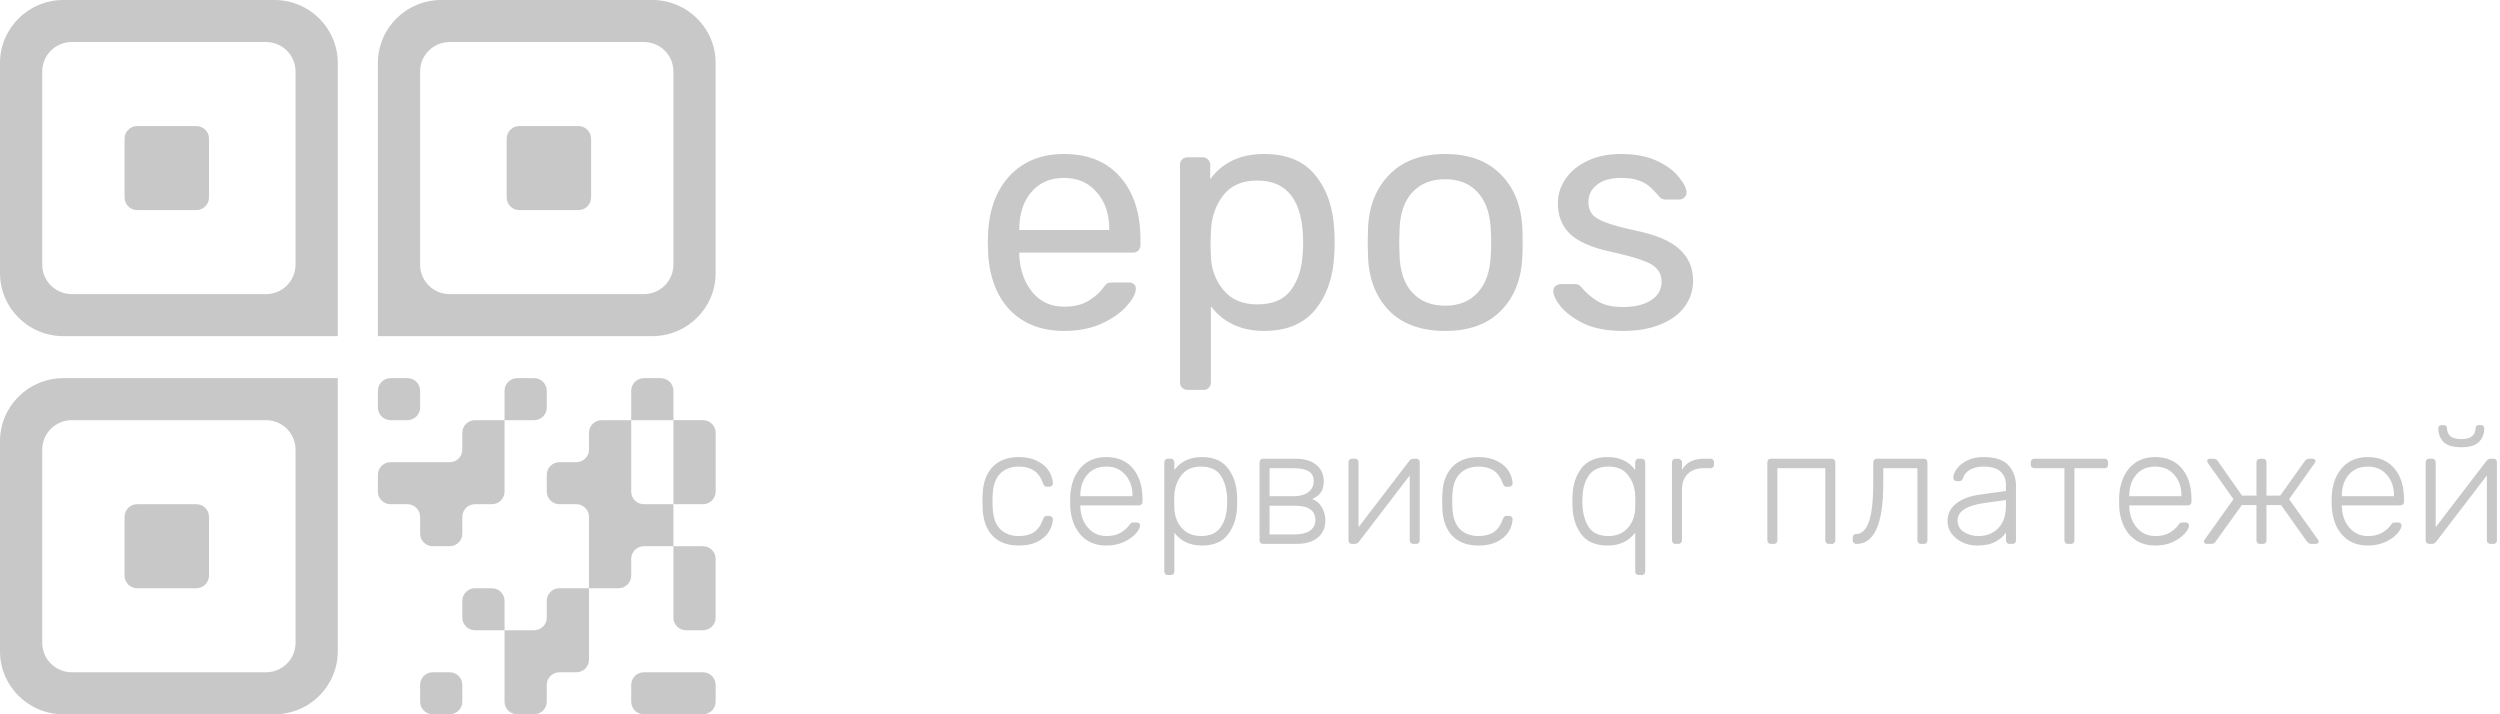 <svg width="175" height="50" viewBox="0 0 175 50" fill="none" xmlns="http://www.w3.org/2000/svg">
<g clip-path="url(#clip0_518_21)">
<path d="M71.323 38.188C70.526 38.188 69.91 37.959 69.473 37.5C69.037 37.033 68.807 36.384 68.784 35.551L68.772 35.092L68.784 34.633C68.807 33.8 69.037 33.153 69.473 32.695C69.91 32.229 70.526 31.995 71.323 31.995C71.829 31.995 72.258 32.087 72.61 32.271C72.97 32.447 73.238 32.676 73.414 32.959C73.59 33.234 73.686 33.521 73.702 33.819C73.706 33.853 73.701 33.887 73.689 33.919C73.677 33.951 73.658 33.98 73.632 34.003C73.582 34.047 73.516 34.072 73.449 34.071H73.288C73.212 34.071 73.154 34.056 73.115 34.025C73.073 33.964 73.038 33.899 73.012 33.83C72.859 33.41 72.644 33.111 72.369 32.936C72.093 32.753 71.744 32.661 71.323 32.661C70.772 32.661 70.331 32.829 70.002 33.165C69.68 33.494 69.508 34.002 69.484 34.691L69.473 35.092L69.484 35.493C69.508 36.181 69.68 36.693 70.002 37.03C70.331 37.359 70.772 37.523 71.323 37.523C71.744 37.523 72.093 37.435 72.369 37.259C72.644 37.076 72.859 36.774 73.012 36.353C73.036 36.286 73.071 36.225 73.115 36.17C73.154 36.131 73.212 36.113 73.288 36.113H73.449C73.517 36.113 73.579 36.139 73.632 36.193C73.658 36.213 73.678 36.239 73.69 36.27C73.702 36.3 73.706 36.333 73.702 36.365C73.683 36.675 73.583 36.975 73.414 37.236C73.238 37.511 72.97 37.741 72.61 37.925C72.258 38.1 71.829 38.188 71.323 38.188ZM77.437 38.188C76.71 38.188 76.124 37.951 75.68 37.477C75.235 36.995 74.982 36.353 74.921 35.551L74.909 35.092L74.921 34.633C74.982 33.838 75.231 33.2 75.668 32.718C76.112 32.236 76.702 31.995 77.437 31.995C78.234 31.995 78.854 32.259 79.299 32.787C79.751 33.314 79.977 34.037 79.977 34.954V35.126C79.977 35.203 79.95 35.264 79.896 35.31C79.872 35.333 79.843 35.351 79.811 35.363C79.779 35.375 79.746 35.38 79.712 35.379H75.621V35.493C75.637 35.853 75.718 36.189 75.863 36.503C76.016 36.808 76.227 37.057 76.495 37.248C76.763 37.431 77.077 37.523 77.437 37.523C77.859 37.523 78.199 37.443 78.46 37.282C78.728 37.114 78.919 36.946 79.034 36.777C79.077 36.715 79.128 36.657 79.184 36.605C79.222 36.583 79.287 36.571 79.379 36.571H79.563C79.626 36.569 79.687 36.59 79.735 36.629C79.757 36.647 79.775 36.669 79.787 36.695C79.799 36.721 79.805 36.749 79.804 36.777C79.804 36.938 79.701 37.133 79.494 37.363C79.294 37.584 79.015 37.779 78.655 37.947C78.295 38.108 77.889 38.188 77.437 38.188ZM79.276 34.736V34.691C79.276 34.102 79.107 33.616 78.77 33.234C78.441 32.852 77.997 32.661 77.437 32.661C76.878 32.661 76.434 32.852 76.104 33.234C75.782 33.616 75.621 34.102 75.621 34.691V34.736H79.276ZM81.757 40.252C81.723 40.254 81.689 40.248 81.657 40.237C81.626 40.225 81.597 40.207 81.572 40.183C81.549 40.159 81.531 40.13 81.519 40.099C81.507 40.067 81.502 40.034 81.503 40V32.363C81.503 32.286 81.526 32.225 81.572 32.179C81.597 32.155 81.626 32.137 81.657 32.126C81.689 32.114 81.723 32.108 81.757 32.11H81.952C82.028 32.11 82.089 32.133 82.135 32.179C82.181 32.225 82.204 32.285 82.204 32.363V32.901C82.649 32.297 83.292 31.995 84.134 31.995C84.962 31.995 85.571 32.259 85.961 32.787C86.36 33.307 86.57 33.949 86.593 34.713C86.601 34.79 86.605 34.916 86.605 35.092C86.605 35.267 86.601 35.394 86.593 35.47C86.57 36.235 86.36 36.881 85.961 37.408C85.571 37.928 84.962 38.188 84.134 38.188C83.299 38.188 82.656 37.886 82.204 37.282V40C82.206 40.034 82.201 40.067 82.189 40.099C82.177 40.13 82.159 40.159 82.135 40.183C82.111 40.207 82.082 40.225 82.05 40.237C82.019 40.248 81.985 40.254 81.952 40.252H81.757ZM84.066 37.523C84.686 37.523 85.138 37.328 85.421 36.938C85.713 36.541 85.87 36.032 85.892 35.413C85.9 35.337 85.904 35.229 85.904 35.092C85.904 34.381 85.766 33.8 85.49 33.349C85.215 32.89 84.74 32.661 84.066 32.661C83.46 32.661 83.005 32.863 82.698 33.269C82.392 33.666 82.227 34.136 82.204 34.679L82.193 35.126L82.204 35.573C82.212 35.902 82.285 36.215 82.422 36.513C82.561 36.804 82.767 37.045 83.043 37.236C83.319 37.427 83.659 37.523 84.066 37.523ZM88.421 38.073C88.388 38.075 88.354 38.07 88.322 38.058C88.29 38.046 88.261 38.028 88.237 38.005C88.214 37.98 88.195 37.952 88.184 37.92C88.172 37.889 88.166 37.855 88.168 37.821V32.363C88.168 32.286 88.191 32.225 88.237 32.179C88.261 32.155 88.29 32.137 88.322 32.126C88.354 32.114 88.388 32.108 88.421 32.11H90.684C91.305 32.11 91.788 32.251 92.132 32.535C92.484 32.817 92.661 33.196 92.661 33.67C92.661 34.014 92.596 34.277 92.466 34.461C92.343 34.645 92.14 34.801 91.856 34.931C92.148 35.038 92.373 35.233 92.534 35.516C92.695 35.799 92.775 36.097 92.775 36.411C92.775 36.946 92.592 37.359 92.224 37.649C91.864 37.932 91.37 38.073 90.742 38.073H88.421ZM90.569 34.736C90.991 34.736 91.328 34.641 91.581 34.449C91.833 34.259 91.96 33.999 91.96 33.669C91.96 33.349 91.837 33.119 91.592 32.981C91.355 32.844 91.013 32.775 90.569 32.775H88.869V34.736H90.569ZM90.65 37.408C91.086 37.408 91.431 37.324 91.684 37.156C91.945 36.98 92.075 36.732 92.075 36.411C92.075 36.067 91.956 35.814 91.718 35.654C91.488 35.485 91.132 35.401 90.65 35.401H88.869V37.408H90.65ZM99.152 32.11C99.183 32.11 99.212 32.116 99.24 32.128C99.268 32.139 99.293 32.157 99.313 32.179C99.334 32.198 99.351 32.221 99.363 32.246C99.375 32.272 99.382 32.3 99.382 32.328V37.821C99.384 37.855 99.378 37.889 99.367 37.92C99.355 37.952 99.337 37.98 99.313 38.005C99.289 38.028 99.26 38.046 99.229 38.058C99.197 38.07 99.163 38.075 99.13 38.073H98.934C98.9 38.075 98.867 38.07 98.835 38.058C98.803 38.046 98.775 38.028 98.75 38.005C98.727 37.98 98.709 37.952 98.697 37.92C98.685 37.889 98.68 37.855 98.681 37.821V33.28L95.142 37.901C95.058 38.016 94.958 38.073 94.844 38.073H94.625C94.595 38.074 94.565 38.068 94.538 38.056C94.51 38.044 94.485 38.026 94.465 38.005C94.443 37.984 94.425 37.959 94.413 37.931C94.401 37.904 94.395 37.874 94.395 37.844V32.363C94.395 32.286 94.419 32.225 94.465 32.179C94.489 32.155 94.518 32.137 94.549 32.125C94.581 32.114 94.615 32.108 94.648 32.11H94.844C94.877 32.108 94.911 32.114 94.942 32.125C94.974 32.137 95.003 32.155 95.027 32.179C95.073 32.225 95.097 32.285 95.097 32.363V36.904L98.635 32.282C98.719 32.167 98.819 32.11 98.934 32.11H99.152ZM103.503 38.188C102.707 38.188 102.09 37.959 101.654 37.5C101.217 37.033 100.987 36.384 100.964 35.551L100.952 35.092L100.964 34.633C100.987 33.8 101.217 33.153 101.654 32.695C102.09 32.229 102.707 31.995 103.503 31.995C104.009 31.995 104.438 32.087 104.79 32.271C105.15 32.447 105.418 32.676 105.595 32.959C105.771 33.234 105.866 33.521 105.882 33.819C105.886 33.853 105.882 33.887 105.87 33.919C105.858 33.951 105.838 33.98 105.813 34.003C105.762 34.047 105.697 34.072 105.629 34.071H105.468C105.392 34.071 105.334 34.056 105.296 34.025C105.253 33.965 105.218 33.899 105.193 33.83C105.04 33.41 104.825 33.111 104.549 32.936C104.273 32.753 103.925 32.661 103.503 32.661C102.952 32.661 102.511 32.829 102.182 33.165C101.86 33.494 101.688 34.002 101.665 34.691L101.654 35.092L101.665 35.493C101.688 36.181 101.86 36.693 102.182 37.03C102.511 37.359 102.952 37.523 103.503 37.523C103.925 37.523 104.273 37.435 104.549 37.259C104.825 37.076 105.04 36.774 105.193 36.353C105.216 36.286 105.251 36.224 105.296 36.17C105.334 36.131 105.392 36.113 105.468 36.113H105.629C105.698 36.113 105.76 36.139 105.813 36.193C105.839 36.213 105.858 36.239 105.87 36.27C105.882 36.3 105.886 36.333 105.882 36.365C105.863 36.675 105.764 36.975 105.595 37.236C105.418 37.511 105.15 37.741 104.79 37.925C104.438 38.1 104.009 38.188 103.503 38.188ZM114.717 40.252C114.683 40.254 114.649 40.248 114.618 40.236C114.586 40.225 114.557 40.207 114.533 40.183C114.51 40.159 114.491 40.13 114.48 40.099C114.468 40.067 114.463 40.034 114.464 40V37.282C114.012 37.886 113.369 38.188 112.534 38.188C111.706 38.188 111.094 37.928 110.696 37.408C110.305 36.881 110.098 36.235 110.075 35.47L110.064 35.092L110.075 34.713C110.098 33.949 110.305 33.307 110.696 32.787C111.094 32.259 111.706 31.995 112.534 31.995C113.376 31.995 114.02 32.297 114.464 32.902V32.362C114.464 32.286 114.487 32.225 114.533 32.179C114.557 32.155 114.586 32.137 114.618 32.126C114.649 32.114 114.683 32.108 114.717 32.11H114.912C114.989 32.11 115.05 32.133 115.096 32.179C115.142 32.225 115.165 32.285 115.165 32.363V40C115.167 40.034 115.161 40.067 115.149 40.099C115.138 40.13 115.119 40.159 115.096 40.183C115.072 40.207 115.043 40.225 115.011 40.236C114.98 40.248 114.946 40.254 114.912 40.252H114.717ZM112.603 37.523C113.009 37.523 113.349 37.427 113.625 37.236C113.901 37.045 114.108 36.804 114.246 36.514C114.383 36.215 114.456 35.902 114.464 35.574C114.472 35.497 114.476 35.347 114.476 35.126C114.476 34.905 114.472 34.755 114.464 34.679C114.441 34.136 114.276 33.666 113.97 33.269C113.664 32.863 113.208 32.661 112.603 32.661C111.982 32.661 111.527 32.859 111.235 33.257C110.952 33.647 110.799 34.151 110.776 34.771L110.764 35.092C110.764 35.803 110.902 36.388 111.178 36.847C111.454 37.297 111.929 37.523 112.603 37.523ZM117.291 38.073C117.257 38.075 117.224 38.07 117.192 38.058C117.16 38.046 117.132 38.028 117.107 38.005C117.084 37.98 117.066 37.952 117.054 37.92C117.042 37.889 117.037 37.855 117.038 37.821V32.374C117.038 32.297 117.061 32.236 117.107 32.191C117.13 32.164 117.158 32.144 117.19 32.13C117.222 32.116 117.256 32.109 117.291 32.111H117.475C117.551 32.111 117.613 32.137 117.659 32.191C117.712 32.236 117.739 32.297 117.739 32.374V32.901C118.015 32.374 118.536 32.11 119.302 32.11H119.727C119.804 32.11 119.865 32.133 119.911 32.179C119.957 32.225 119.98 32.285 119.98 32.363V32.523C119.982 32.556 119.976 32.59 119.964 32.622C119.953 32.653 119.935 32.682 119.911 32.707C119.887 32.73 119.858 32.748 119.826 32.76C119.794 32.772 119.761 32.777 119.727 32.775H119.233C118.774 32.775 118.41 32.909 118.141 33.177C117.873 33.444 117.739 33.807 117.739 34.266V37.821C117.739 37.897 117.712 37.959 117.659 38.005C117.635 38.028 117.606 38.046 117.574 38.058C117.543 38.07 117.509 38.075 117.475 38.073H117.291ZM123.968 38.073C123.934 38.075 123.9 38.07 123.868 38.058C123.837 38.046 123.808 38.028 123.783 38.005C123.76 37.98 123.742 37.952 123.73 37.92C123.718 37.889 123.713 37.855 123.714 37.821V32.363C123.714 32.286 123.738 32.225 123.783 32.179C123.808 32.155 123.837 32.137 123.868 32.126C123.9 32.114 123.934 32.108 123.968 32.11H128.218C128.295 32.11 128.357 32.133 128.403 32.179C128.448 32.225 128.472 32.285 128.472 32.363V37.821C128.473 37.855 128.468 37.889 128.456 37.92C128.444 37.952 128.426 37.98 128.403 38.005C128.378 38.028 128.349 38.046 128.318 38.058C128.286 38.07 128.252 38.075 128.218 38.073H128.023C127.99 38.075 127.956 38.07 127.924 38.058C127.893 38.046 127.864 38.028 127.84 38.005C127.816 37.98 127.798 37.952 127.786 37.92C127.775 37.889 127.769 37.855 127.771 37.821V32.775H124.416V37.821C124.417 37.855 124.412 37.889 124.4 37.92C124.388 37.952 124.37 37.98 124.346 38.005C124.322 38.028 124.293 38.046 124.262 38.058C124.23 38.07 124.196 38.075 124.163 38.073H123.968ZM129.956 38.073C129.884 38.075 129.815 38.051 129.76 38.005C129.714 37.95 129.689 37.881 129.691 37.809V37.626C129.691 37.557 129.711 37.5 129.749 37.454C129.771 37.431 129.798 37.414 129.828 37.402C129.857 37.39 129.889 37.384 129.921 37.385C130.312 37.385 130.61 37.103 130.817 36.537C131.024 35.971 131.127 35.05 131.127 33.773V32.363C131.127 32.286 131.151 32.225 131.197 32.179C131.221 32.155 131.25 32.137 131.281 32.125C131.313 32.114 131.347 32.108 131.38 32.11H134.667C134.743 32.11 134.804 32.133 134.85 32.179C134.896 32.225 134.919 32.285 134.919 32.363V37.821C134.921 37.855 134.915 37.889 134.904 37.92C134.892 37.952 134.874 37.98 134.85 38.005C134.826 38.028 134.797 38.046 134.766 38.058C134.734 38.07 134.7 38.075 134.667 38.073H134.471C134.437 38.075 134.404 38.07 134.372 38.058C134.34 38.046 134.312 38.028 134.287 38.005C134.264 37.98 134.246 37.952 134.234 37.92C134.222 37.889 134.217 37.855 134.218 37.821V32.775H131.829V33.853C131.829 36.667 131.204 38.073 129.956 38.073ZM138.384 38.188C138.03 38.191 137.68 38.112 137.361 37.959C137.061 37.817 136.801 37.605 136.603 37.339C136.422 37.089 136.326 36.788 136.327 36.479C136.327 35.975 136.53 35.562 136.936 35.241C137.35 34.92 137.905 34.713 138.602 34.621L140.418 34.369V33.968C140.418 33.548 140.287 33.227 140.027 33.005C139.774 32.775 139.384 32.661 138.855 32.661C138.465 32.661 138.143 32.737 137.889 32.89C137.645 33.043 137.487 33.227 137.419 33.441C137.399 33.515 137.359 33.582 137.304 33.635C137.257 33.669 137.2 33.685 137.143 33.681H136.982C136.915 33.682 136.849 33.657 136.798 33.613C136.753 33.562 136.729 33.496 136.729 33.429C136.729 33.261 136.806 33.066 136.959 32.844C137.112 32.615 137.35 32.416 137.672 32.248C137.993 32.079 138.388 31.995 138.855 31.995C139.674 31.995 140.257 32.191 140.601 32.58C140.946 32.97 141.118 33.444 141.118 34.002V37.821C141.12 37.855 141.115 37.889 141.103 37.92C141.091 37.952 141.073 37.98 141.05 38.005C141.025 38.028 140.996 38.046 140.965 38.058C140.933 38.07 140.899 38.075 140.866 38.073H140.67C140.636 38.075 140.603 38.07 140.571 38.058C140.54 38.046 140.511 38.028 140.486 38.005C140.463 37.98 140.445 37.952 140.433 37.92C140.421 37.889 140.416 37.855 140.418 37.821V37.282C140.249 37.535 140 37.749 139.671 37.925C139.349 38.1 138.92 38.188 138.384 38.188ZM138.499 37.523C139.058 37.523 139.517 37.339 139.877 36.973C140.237 36.606 140.418 36.078 140.418 35.39V35L138.935 35.207C138.307 35.291 137.832 35.436 137.511 35.642C137.189 35.849 137.028 36.109 137.028 36.422C137.028 36.774 137.173 37.045 137.465 37.236C137.763 37.427 138.108 37.523 138.499 37.523ZM144.762 38.073C144.728 38.075 144.695 38.07 144.663 38.058C144.631 38.046 144.603 38.028 144.578 38.005C144.555 37.98 144.537 37.952 144.525 37.92C144.513 37.889 144.508 37.855 144.509 37.821V32.775H142.407C142.373 32.776 142.339 32.771 142.308 32.76C142.276 32.748 142.247 32.73 142.223 32.707C142.2 32.682 142.181 32.653 142.17 32.622C142.158 32.59 142.153 32.556 142.154 32.523V32.363C142.154 32.286 142.177 32.225 142.223 32.179C142.247 32.155 142.276 32.137 142.308 32.125C142.339 32.114 142.373 32.108 142.407 32.11H147.313C147.39 32.11 147.451 32.133 147.497 32.179C147.543 32.225 147.566 32.285 147.566 32.363V32.523C147.567 32.556 147.562 32.59 147.55 32.622C147.539 32.653 147.52 32.682 147.497 32.707C147.473 32.73 147.444 32.748 147.412 32.76C147.38 32.772 147.347 32.777 147.313 32.775H145.21V37.821C145.212 37.855 145.206 37.889 145.195 37.92C145.183 37.952 145.165 37.98 145.141 38.005C145.117 38.028 145.088 38.046 145.057 38.058C145.025 38.07 144.991 38.075 144.958 38.073H144.762ZM150.864 38.188C150.136 38.188 149.55 37.951 149.106 37.477C148.662 36.995 148.409 36.353 148.348 35.551L148.336 35.092L148.348 34.633C148.409 33.838 148.658 33.2 149.095 32.718C149.539 32.236 150.129 31.995 150.864 31.995C151.661 31.995 152.281 32.259 152.726 32.787C153.177 33.314 153.403 34.037 153.403 34.954V35.126C153.403 35.203 153.376 35.264 153.323 35.31C153.298 35.333 153.27 35.351 153.238 35.363C153.207 35.375 153.173 35.38 153.139 35.379H149.049V35.493C149.064 35.853 149.144 36.189 149.29 36.503C149.443 36.808 149.654 37.057 149.922 37.248C150.19 37.431 150.504 37.523 150.864 37.523C151.286 37.523 151.626 37.443 151.887 37.282C152.155 37.114 152.346 36.946 152.461 36.777C152.53 36.686 152.58 36.629 152.611 36.605C152.649 36.583 152.714 36.571 152.806 36.571H152.99C153.052 36.569 153.113 36.59 153.162 36.629C153.184 36.647 153.202 36.669 153.214 36.695C153.226 36.721 153.231 36.749 153.231 36.777C153.231 36.938 153.128 37.133 152.921 37.363C152.722 37.584 152.442 37.779 152.082 37.947C151.722 38.108 151.316 38.188 150.864 38.188ZM152.702 34.736V34.691C152.702 34.102 152.534 33.616 152.197 33.234C151.867 32.852 151.423 32.661 150.864 32.661C150.305 32.661 149.861 32.852 149.531 33.234C149.21 33.616 149.049 34.102 149.049 34.691V34.736H152.702ZM162.249 37.764C162.286 37.805 162.306 37.858 162.307 37.913C162.307 38.02 162.234 38.073 162.088 38.073H161.79C161.675 38.073 161.575 38.02 161.491 37.913L159.676 35.355H158.653V37.821C158.655 37.855 158.649 37.889 158.638 37.92C158.626 37.952 158.608 37.98 158.584 38.005C158.56 38.028 158.531 38.046 158.499 38.058C158.468 38.07 158.434 38.075 158.401 38.073H158.205C158.171 38.075 158.137 38.07 158.106 38.058C158.074 38.046 158.045 38.028 158.021 38.005C157.998 37.98 157.98 37.952 157.968 37.92C157.956 37.889 157.951 37.855 157.952 37.821V35.355H156.93L155.091 37.913C155.06 37.964 155.016 38.006 154.964 38.034C154.911 38.062 154.852 38.076 154.792 38.073H154.494C154.348 38.073 154.275 38.02 154.275 37.913C154.281 37.859 154.301 37.808 154.333 37.764L156.343 34.943L154.551 32.408C154.524 32.367 154.509 32.32 154.505 32.271C154.505 32.164 154.578 32.111 154.724 32.111H154.953C155.068 32.111 155.168 32.167 155.252 32.282L156.941 34.691H157.952V32.363C157.952 32.286 157.975 32.225 158.021 32.179C158.045 32.155 158.074 32.137 158.106 32.125C158.137 32.114 158.171 32.108 158.205 32.11H158.401C158.477 32.11 158.538 32.133 158.584 32.179C158.63 32.225 158.653 32.285 158.653 32.363V34.691H159.618L161.33 32.282C161.414 32.167 161.514 32.11 161.629 32.11H161.858C161.927 32.11 161.981 32.125 162.019 32.156C162.041 32.166 162.059 32.182 162.072 32.203C162.084 32.223 162.09 32.247 162.088 32.271C162.088 32.301 162.07 32.347 162.031 32.408L160.239 34.943L162.249 37.764ZM165.743 38.188C165.014 38.188 164.429 37.951 163.985 37.477C163.54 36.995 163.287 36.353 163.226 35.551L163.214 35.092L163.226 34.633C163.287 33.838 163.536 33.2 163.973 32.718C164.417 32.236 165.007 31.995 165.743 31.995C166.539 31.995 167.159 32.259 167.604 32.787C168.056 33.314 168.281 34.037 168.281 34.954V35.126C168.281 35.203 168.255 35.264 168.201 35.31C168.177 35.333 168.148 35.352 168.116 35.363C168.085 35.375 168.051 35.38 168.018 35.379H163.927V35.493C163.942 35.853 164.023 36.189 164.168 36.503C164.322 36.808 164.532 37.057 164.8 37.248C165.069 37.431 165.383 37.523 165.743 37.523C166.164 37.523 166.505 37.443 166.765 37.282C167.033 37.114 167.225 36.946 167.34 36.777C167.408 36.686 167.458 36.629 167.489 36.605C167.527 36.583 167.592 36.571 167.684 36.571H167.868C167.93 36.569 167.992 36.59 168.04 36.629C168.062 36.647 168.08 36.669 168.092 36.695C168.104 36.721 168.11 36.749 168.109 36.777C168.109 36.938 168.006 37.133 167.799 37.363C167.6 37.584 167.32 37.779 166.96 37.947C166.6 38.108 166.194 38.188 165.743 38.188ZM167.581 34.736V34.691C167.581 34.102 167.412 33.616 167.075 33.234C166.746 32.852 166.302 32.661 165.743 32.661C165.183 32.661 164.739 32.852 164.409 33.234C164.088 33.616 163.927 34.102 163.927 34.691V34.736H167.581ZM174.554 32.11C174.584 32.11 174.614 32.116 174.642 32.128C174.669 32.139 174.694 32.157 174.715 32.179C174.736 32.198 174.753 32.221 174.765 32.246C174.777 32.272 174.783 32.3 174.784 32.328V37.821C174.785 37.855 174.78 37.889 174.768 37.92C174.756 37.952 174.738 37.98 174.715 38.005C174.691 38.028 174.662 38.046 174.63 38.058C174.599 38.07 174.565 38.075 174.531 38.073H174.336C174.302 38.075 174.268 38.07 174.237 38.058C174.205 38.046 174.176 38.028 174.152 38.005C174.129 37.98 174.11 37.952 174.099 37.92C174.087 37.889 174.081 37.855 174.083 37.821V33.28L170.544 37.901C170.46 38.016 170.36 38.073 170.245 38.073H170.027C169.997 38.074 169.967 38.068 169.939 38.056C169.912 38.044 169.887 38.026 169.866 38.005C169.844 37.984 169.827 37.959 169.815 37.931C169.803 37.904 169.797 37.874 169.797 37.844V32.363C169.797 32.286 169.82 32.225 169.866 32.179C169.891 32.155 169.92 32.137 169.951 32.125C169.983 32.114 170.016 32.108 170.05 32.11H170.245C170.279 32.108 170.312 32.114 170.344 32.125C170.376 32.137 170.404 32.155 170.429 32.179C170.475 32.225 170.498 32.285 170.498 32.363V36.904L174.037 32.282C174.121 32.167 174.221 32.11 174.336 32.11H174.554ZM172.29 31.307C171.701 31.307 171.283 31.181 171.038 30.929C170.801 30.677 170.682 30.359 170.682 29.977C170.682 29.916 170.701 29.866 170.739 29.828C170.759 29.805 170.784 29.787 170.812 29.775C170.84 29.763 170.87 29.758 170.9 29.759H171.073C171.141 29.759 171.195 29.782 171.234 29.828C171.253 29.848 171.268 29.871 171.278 29.897C171.288 29.922 171.292 29.95 171.291 29.977C171.291 30.191 171.364 30.371 171.509 30.516C171.662 30.661 171.923 30.734 172.29 30.734C172.658 30.734 172.915 30.661 173.06 30.516C173.213 30.371 173.29 30.191 173.29 29.977C173.289 29.95 173.293 29.922 173.303 29.897C173.313 29.871 173.328 29.848 173.348 29.828C173.367 29.805 173.392 29.787 173.42 29.775C173.448 29.763 173.478 29.758 173.509 29.759H173.681C173.75 29.759 173.803 29.782 173.841 29.828C173.861 29.848 173.876 29.871 173.886 29.897C173.895 29.922 173.9 29.95 173.899 29.977C173.899 30.359 173.776 30.677 173.531 30.929C173.294 31.181 172.88 31.307 172.29 31.307ZM74.5 23.165C72.922 23.165 71.658 22.683 70.708 21.72C69.774 20.741 69.261 19.411 69.169 17.729L69.146 16.949L69.169 16.193C69.275 14.541 69.796 13.226 70.731 12.248C71.681 11.269 72.93 10.78 74.477 10.78C76.177 10.78 77.495 11.323 78.43 12.408C79.364 13.479 79.831 14.931 79.831 16.766V17.156C79.831 17.309 79.777 17.439 79.67 17.546C79.578 17.637 79.456 17.683 79.302 17.683H71.351V17.89C71.397 18.883 71.696 19.733 72.248 20.436C72.815 21.124 73.558 21.468 74.477 21.468C75.181 21.468 75.756 21.33 76.2 21.055C76.66 20.765 76.997 20.467 77.211 20.161C77.35 19.977 77.449 19.87 77.51 19.839C77.587 19.793 77.717 19.771 77.9 19.771H79.027C79.165 19.771 79.28 19.809 79.371 19.885C79.418 19.925 79.454 19.974 79.478 20.03C79.502 20.086 79.513 20.146 79.51 20.207C79.51 20.543 79.294 20.948 78.866 21.422C78.452 21.896 77.862 22.309 77.096 22.661C76.346 22.997 75.48 23.165 74.5 23.165ZM77.648 16.101V16.032C77.648 14.977 77.357 14.121 76.775 13.463C76.208 12.79 75.442 12.454 74.477 12.454C73.511 12.454 72.745 12.791 72.179 13.463C71.627 14.121 71.351 14.977 71.351 16.032V16.101H77.648ZM83.13 27.293C83.058 27.295 82.986 27.281 82.918 27.254C82.851 27.226 82.79 27.185 82.74 27.133C82.648 27.041 82.602 26.919 82.602 26.767V11.536C82.602 11.383 82.648 11.261 82.74 11.169C82.847 11.063 82.977 11.009 83.13 11.009H84.187C84.257 11.006 84.326 11.019 84.39 11.047C84.453 11.074 84.51 11.116 84.555 11.169C84.608 11.214 84.65 11.27 84.677 11.334C84.705 11.398 84.718 11.467 84.716 11.536V12.545C85.574 11.368 86.83 10.779 88.485 10.779C90.093 10.779 91.295 11.284 92.092 12.293C92.904 13.302 93.341 14.602 93.402 16.192C93.417 16.36 93.425 16.62 93.425 16.972C93.425 17.323 93.417 17.583 93.402 17.752C93.341 19.327 92.904 20.626 92.092 21.651C91.28 22.66 90.078 23.164 88.485 23.164C86.891 23.164 85.65 22.591 84.762 21.444V26.765C84.762 26.919 84.716 27.041 84.624 27.132C84.579 27.185 84.522 27.227 84.459 27.255C84.395 27.282 84.326 27.295 84.256 27.293L83.13 27.293ZM88.002 21.307C89.09 21.307 89.879 20.971 90.369 20.298C90.875 19.625 91.15 18.738 91.196 17.638C91.211 17.485 91.219 17.263 91.219 16.973C91.219 14.083 90.147 12.637 88.002 12.637C86.945 12.637 86.148 12.989 85.612 13.693C85.091 14.381 84.808 15.206 84.762 16.17L84.739 17.041L84.762 17.936C84.792 18.838 85.084 19.625 85.635 20.298C86.186 20.971 86.975 21.307 88.002 21.307ZM101.162 23.165C99.477 23.165 98.167 22.691 97.233 21.743C96.314 20.795 95.823 19.534 95.762 17.959L95.739 16.972L95.762 15.986C95.823 14.426 96.322 13.173 97.256 12.225C98.191 11.261 99.492 10.78 101.162 10.78C102.832 10.78 104.135 11.261 105.069 12.225C106.003 13.173 106.501 14.427 106.562 15.986C106.578 16.155 106.585 16.483 106.585 16.973C106.585 17.462 106.578 17.791 106.562 17.959C106.501 19.534 106.003 20.795 105.069 21.743C104.15 22.691 102.847 23.165 101.162 23.165ZM101.162 21.399C102.127 21.399 102.885 21.093 103.437 20.481C104.004 19.87 104.311 18.991 104.356 17.844C104.372 17.691 104.38 17.401 104.38 16.973C104.38 16.545 104.372 16.254 104.356 16.101C104.311 14.954 104.004 14.075 103.437 13.463C102.885 12.852 102.127 12.546 101.162 12.546C100.197 12.546 99.431 12.852 98.865 13.463C98.297 14.075 97.999 14.954 97.968 16.101L97.945 16.973L97.968 17.844C97.999 18.991 98.297 19.871 98.865 20.481C99.431 21.093 100.197 21.399 101.162 21.399ZM113.599 23.165C112.527 23.165 111.623 22.997 110.887 22.661C110.168 22.309 109.624 21.911 109.256 21.467C108.904 21.025 108.728 20.657 108.728 20.367C108.728 20.214 108.781 20.099 108.888 20.023C108.992 19.938 109.122 19.89 109.256 19.885H110.29C110.443 19.885 110.581 19.962 110.704 20.115C111.072 20.543 111.47 20.879 111.899 21.124C112.327 21.369 112.903 21.491 113.623 21.491C114.419 21.491 115.062 21.337 115.552 21.032C116.058 20.711 116.311 20.275 116.311 19.725C116.311 19.358 116.203 19.06 115.989 18.83C115.79 18.585 115.437 18.379 114.932 18.211C114.442 18.027 113.707 17.829 112.726 17.615C111.393 17.324 110.443 16.904 109.877 16.353C109.325 15.803 109.049 15.092 109.049 14.22C109.049 13.639 109.218 13.089 109.555 12.569C109.908 12.033 110.412 11.605 111.072 11.285C111.746 10.948 112.55 10.78 113.484 10.78C114.465 10.78 115.3 10.94 115.989 11.261C116.678 11.583 117.192 11.965 117.529 12.408C117.881 12.837 118.057 13.196 118.057 13.486C118.057 13.624 118.004 13.739 117.897 13.83C117.852 13.875 117.798 13.911 117.739 13.935C117.679 13.958 117.616 13.97 117.552 13.968H116.587C116.498 13.969 116.409 13.948 116.329 13.909C116.25 13.869 116.18 13.81 116.127 13.739C115.882 13.448 115.667 13.226 115.483 13.073C115.315 12.905 115.062 12.76 114.725 12.637C114.403 12.515 113.99 12.454 113.484 12.454C112.749 12.454 112.183 12.615 111.784 12.936C111.386 13.241 111.187 13.647 111.187 14.151C111.187 14.473 111.271 14.748 111.439 14.977C111.607 15.191 111.929 15.39 112.404 15.573C112.895 15.757 113.599 15.948 114.518 16.147C115.974 16.453 117 16.896 117.597 17.477C118.211 18.043 118.517 18.769 118.517 19.656C118.517 20.313 118.326 20.909 117.942 21.445C117.559 21.98 116.992 22.401 116.242 22.707C115.507 23.012 114.626 23.165 113.599 23.165ZM13.743 8.823C14.233 8.823 14.63 9.219 14.63 9.706V13.823C14.63 14.311 14.233 14.706 13.743 14.706H9.605C9.489 14.706 9.374 14.684 9.266 14.639C9.159 14.595 9.061 14.53 8.979 14.448C8.896 14.366 8.831 14.269 8.786 14.162C8.742 14.054 8.719 13.939 8.719 13.823V9.707C8.719 9.219 9.116 8.824 9.606 8.824L13.743 8.823Z" fill="#C8C8C8"/>
<path fill-rule="evenodd" clip-rule="evenodd" d="M19.211 0C21.659 0 23.644 1.975 23.644 4.412V23.529H4.434C1.985 23.529 0 21.554 0 19.118V4.411C0 1.976 1.985 0 4.433 0H19.211ZM18.619 2.941C19.167 2.941 19.693 3.157 20.081 3.543C20.469 3.929 20.687 4.453 20.688 5V18.529C20.687 19.076 20.469 19.6 20.081 19.986C19.693 20.372 19.167 20.589 18.619 20.588H5.024C4.476 20.589 3.951 20.372 3.563 19.986C3.175 19.6 2.957 19.076 2.956 18.529V5C2.957 4.453 3.175 3.929 3.563 3.543C3.951 3.157 4.476 2.941 5.024 2.941H18.619Z" fill="#C8C8C8"/>
<path d="M36.353 8.823C35.863 8.823 35.466 9.219 35.466 9.706V13.823C35.466 14.311 35.863 14.706 36.353 14.706H40.491C40.98 14.706 41.377 14.311 41.377 13.823V9.707C41.377 9.219 40.98 8.824 40.49 8.824L36.353 8.823Z" fill="#C8C8C8"/>
<path fill-rule="evenodd" clip-rule="evenodd" d="M30.885 0C28.436 0 26.452 1.975 26.452 4.412V23.529H45.662C48.11 23.529 50.095 21.554 50.095 19.118V4.411C50.095 1.975 48.11 0 45.662 0H30.885ZM31.476 2.941C30.928 2.941 30.402 3.157 30.015 3.543C29.627 3.929 29.408 4.453 29.407 5V18.529C29.408 19.076 29.627 19.6 30.015 19.986C30.402 20.372 30.928 20.589 31.476 20.588H45.071C45.619 20.589 46.145 20.372 46.532 19.986C46.92 19.6 47.139 19.076 47.14 18.529V5C47.139 4.453 46.92 3.929 46.532 3.543C46.145 3.157 45.619 2.941 45.071 2.941H31.476Z" fill="#C8C8C8"/>
<path d="M44.184 27.353C44.184 26.865 44.582 26.471 45.071 26.471H46.253C46.743 26.471 47.14 26.865 47.14 27.353V29.412H44.184V27.353ZM47.14 35.294H45.071C44.836 35.294 44.611 35.202 44.445 35.036C44.278 34.871 44.185 34.646 44.184 34.412V29.412H42.116C41.626 29.412 41.229 29.807 41.229 30.294V31.471C41.229 31.957 40.832 32.353 40.342 32.353H39.16C38.67 32.353 38.274 32.748 38.274 33.235V34.412C38.274 34.899 38.67 35.294 39.16 35.294H40.342C40.832 35.294 41.229 35.689 41.229 36.177V41.177H39.16C38.67 41.177 38.274 41.571 38.274 42.059V43.235C38.274 43.723 37.877 44.117 37.386 44.117H35.318V42.059C35.318 41.571 34.921 41.177 34.432 41.177H33.249C32.76 41.177 32.362 41.571 32.362 42.059V43.235C32.362 43.723 32.76 44.117 33.249 44.117H35.318V49.117C35.318 49.605 35.715 50 36.205 50H37.387C37.877 50 38.274 49.605 38.274 49.117V47.941C38.274 47.454 38.67 47.059 39.16 47.059H40.342C40.832 47.059 41.229 46.664 41.229 46.177V41.177H43.298C43.787 41.177 44.184 40.781 44.184 40.294V39.117C44.184 38.631 44.582 38.235 45.071 38.235H47.14V43.235C47.14 43.723 47.537 44.117 48.027 44.117H49.209C49.699 44.117 50.095 43.723 50.095 43.235V39.117C50.095 38.631 49.699 38.235 49.209 38.235H47.14V35.294Z" fill="#C8C8C8"/>
<path d="M47.14 35.294H49.209C49.699 35.294 50.096 34.899 50.096 34.412V30.293C50.096 29.807 49.699 29.411 49.209 29.411H47.14V35.294ZM32.362 30.294C32.362 29.807 32.76 29.412 33.249 29.412H35.318V34.412C35.318 34.899 34.921 35.294 34.432 35.294H33.249C32.76 35.294 32.362 35.689 32.362 36.177V37.353C32.362 37.84 31.966 38.235 31.476 38.235H30.294C30.177 38.236 30.062 38.213 29.955 38.169C29.847 38.124 29.75 38.059 29.667 37.977C29.585 37.895 29.519 37.798 29.475 37.691C29.43 37.584 29.407 37.469 29.407 37.353V36.177C29.407 35.689 29.01 35.294 28.52 35.294H27.338C27.104 35.294 26.878 35.201 26.712 35.036C26.546 34.871 26.452 34.646 26.452 34.412V33.235C26.452 32.748 26.849 32.353 27.338 32.353H31.476C31.966 32.353 32.362 31.958 32.362 31.471V30.294ZM37.387 29.412H35.318V27.353C35.318 26.866 35.715 26.471 36.205 26.471H37.387C37.877 26.471 38.274 26.865 38.274 27.353V28.529C38.274 29.017 37.878 29.412 37.387 29.412ZM49.209 47.059C49.699 47.059 50.096 47.454 50.096 47.941V49.117C50.096 49.605 49.699 50 49.209 50H45.071C44.955 50 44.84 49.977 44.732 49.933C44.625 49.889 44.527 49.824 44.445 49.742C44.362 49.66 44.297 49.563 44.252 49.456C44.208 49.348 44.184 49.233 44.184 49.117V47.941C44.184 47.454 44.582 47.059 45.071 47.059H49.209ZM32.362 47.941C32.362 47.454 31.966 47.059 31.476 47.059H30.294C29.804 47.059 29.407 47.454 29.407 47.941V49.117C29.407 49.605 29.804 50 30.294 50H31.476C31.966 50 32.362 49.605 32.362 49.117V47.941ZM26.452 27.353C26.452 26.865 26.849 26.471 27.338 26.471H28.52C29.01 26.471 29.407 26.865 29.407 27.353V28.529C29.407 29.017 29.01 29.412 28.52 29.412H27.338C27.222 29.412 27.107 29.39 26.999 29.345C26.892 29.301 26.794 29.236 26.712 29.154C26.63 29.072 26.564 28.975 26.52 28.867C26.475 28.76 26.452 28.645 26.452 28.529V27.353ZM13.743 41.177C14.233 41.177 14.63 40.781 14.63 40.294V36.177C14.63 35.689 14.233 35.294 13.743 35.294H9.605C9.116 35.294 8.719 35.689 8.719 36.177V40.294C8.719 40.781 9.116 41.177 9.606 41.177H13.743Z" fill="#C8C8C8"/>
<path fill-rule="evenodd" clip-rule="evenodd" d="M19.211 50C21.659 50 23.644 48.025 23.644 45.588V26.471H4.434C1.985 26.471 0 28.446 0 30.882V45.588C0 48.025 1.985 50 4.433 50H19.211ZM18.619 47.059C18.891 47.059 19.159 47.006 19.41 46.903C19.661 46.8 19.889 46.648 20.081 46.457C20.273 46.266 20.426 46.039 20.53 45.789C20.634 45.539 20.688 45.271 20.688 45V31.471C20.687 30.924 20.469 30.4 20.081 30.014C19.693 29.628 19.167 29.411 18.619 29.412H5.024C4.476 29.411 3.951 29.628 3.563 30.014C3.175 30.4 2.957 30.924 2.956 31.471V45C2.956 45.271 3.01 45.539 3.114 45.789C3.218 46.039 3.371 46.266 3.563 46.457C3.755 46.648 3.983 46.8 4.233 46.903C4.484 47.006 4.753 47.059 5.024 47.059H18.619Z" fill="#C8C8C8"/>
</g>
<defs>
<clipPath id="clip0_518_21">
<rect width="175" height="50" fill="white"/>
</clipPath>
</defs>
</svg>
